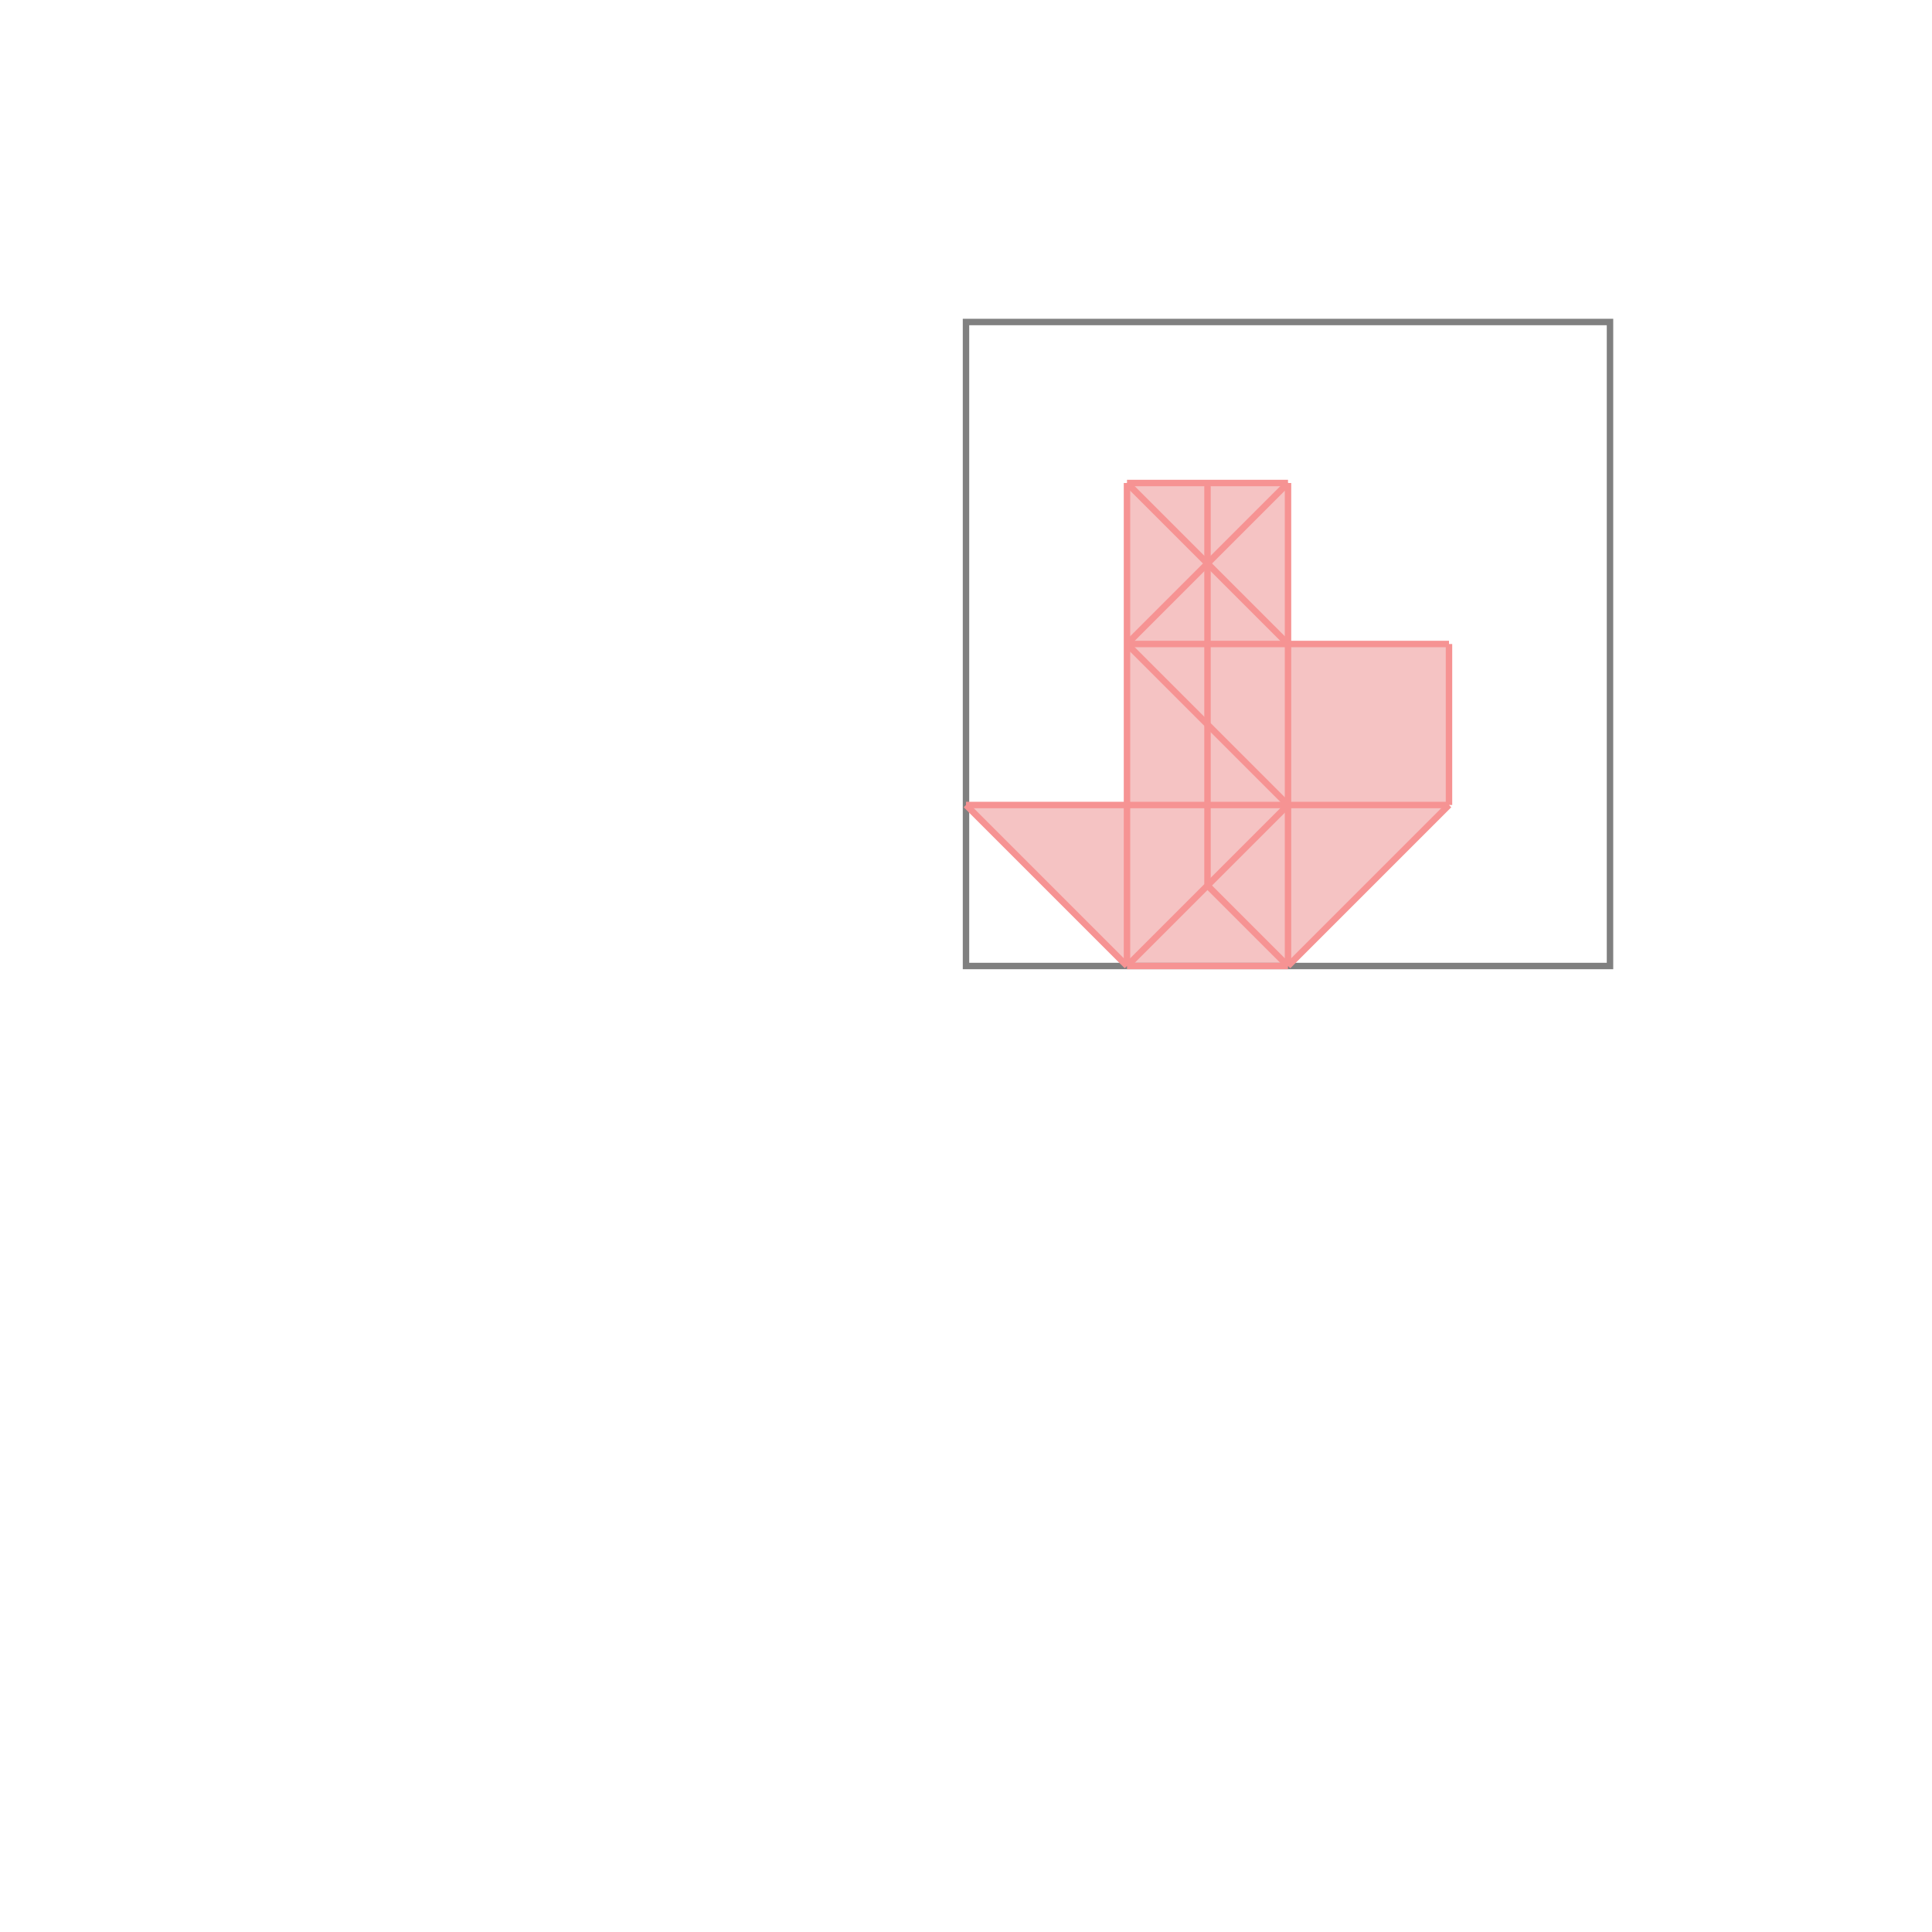 <svg xmlns="http://www.w3.org/2000/svg" viewBox="-1.5 -1.5 3 3">
<g transform="scale(1, -1)">
<path d="M0.25 0 L0.5 0 L0.75 0.25 L0.75 0.5 L0.5 0.5 L0.5 0.75 L0.25 0.75 L0.25 0.25 L0 0.25 z " fill="rgb(245,195,195)" />
<path d="M0 0 L1 0 L1 1 L0 1  z" fill="none" stroke="rgb(128,128,128)" stroke-width="0.01" />
<line x1="0.5" y1="0" x2="0.75" y2="0.25" style="stroke:rgb(246,147,147);stroke-width:0.01" />
<line x1="0.25" y1="0" x2="0.5" y2="0.25" style="stroke:rgb(246,147,147);stroke-width:0.01" />
<line x1="0.25" y1="0" x2="0.5" y2="0" style="stroke:rgb(246,147,147);stroke-width:0.01" />
<line x1="0.25" y1="0" x2="0.25" y2="0.75" style="stroke:rgb(246,147,147);stroke-width:0.01" />
<line x1="0.375" y1="0.125" x2="0.375" y2="0.75" style="stroke:rgb(246,147,147);stroke-width:0.01" />
<line x1="0.5" y1="0" x2="0.5" y2="0.75" style="stroke:rgb(246,147,147);stroke-width:0.01" />
<line x1="0.75" y1="0.25" x2="0.75" y2="0.5" style="stroke:rgb(246,147,147);stroke-width:0.01" />
<line x1="0.25" y1="0.5" x2="0.5" y2="0.75" style="stroke:rgb(246,147,147);stroke-width:0.01" />
<line x1="0.25" y1="0" x2="0" y2="0.25" style="stroke:rgb(246,147,147);stroke-width:0.01" />
<line x1="0" y1="0.25" x2="0.75" y2="0.25" style="stroke:rgb(246,147,147);stroke-width:0.01" />
<line x1="0.5" y1="0" x2="0.375" y2="0.125" style="stroke:rgb(246,147,147);stroke-width:0.01" />
<line x1="0.5" y1="0.25" x2="0.25" y2="0.5" style="stroke:rgb(246,147,147);stroke-width:0.01" />
<line x1="0.25" y1="0.5" x2="0.75" y2="0.5" style="stroke:rgb(246,147,147);stroke-width:0.01" />
<line x1="0.5" y1="0.5" x2="0.25" y2="0.75" style="stroke:rgb(246,147,147);stroke-width:0.01" />
<line x1="0.25" y1="0.75" x2="0.5" y2="0.75" style="stroke:rgb(246,147,147);stroke-width:0.01" />
</g>
</svg>
